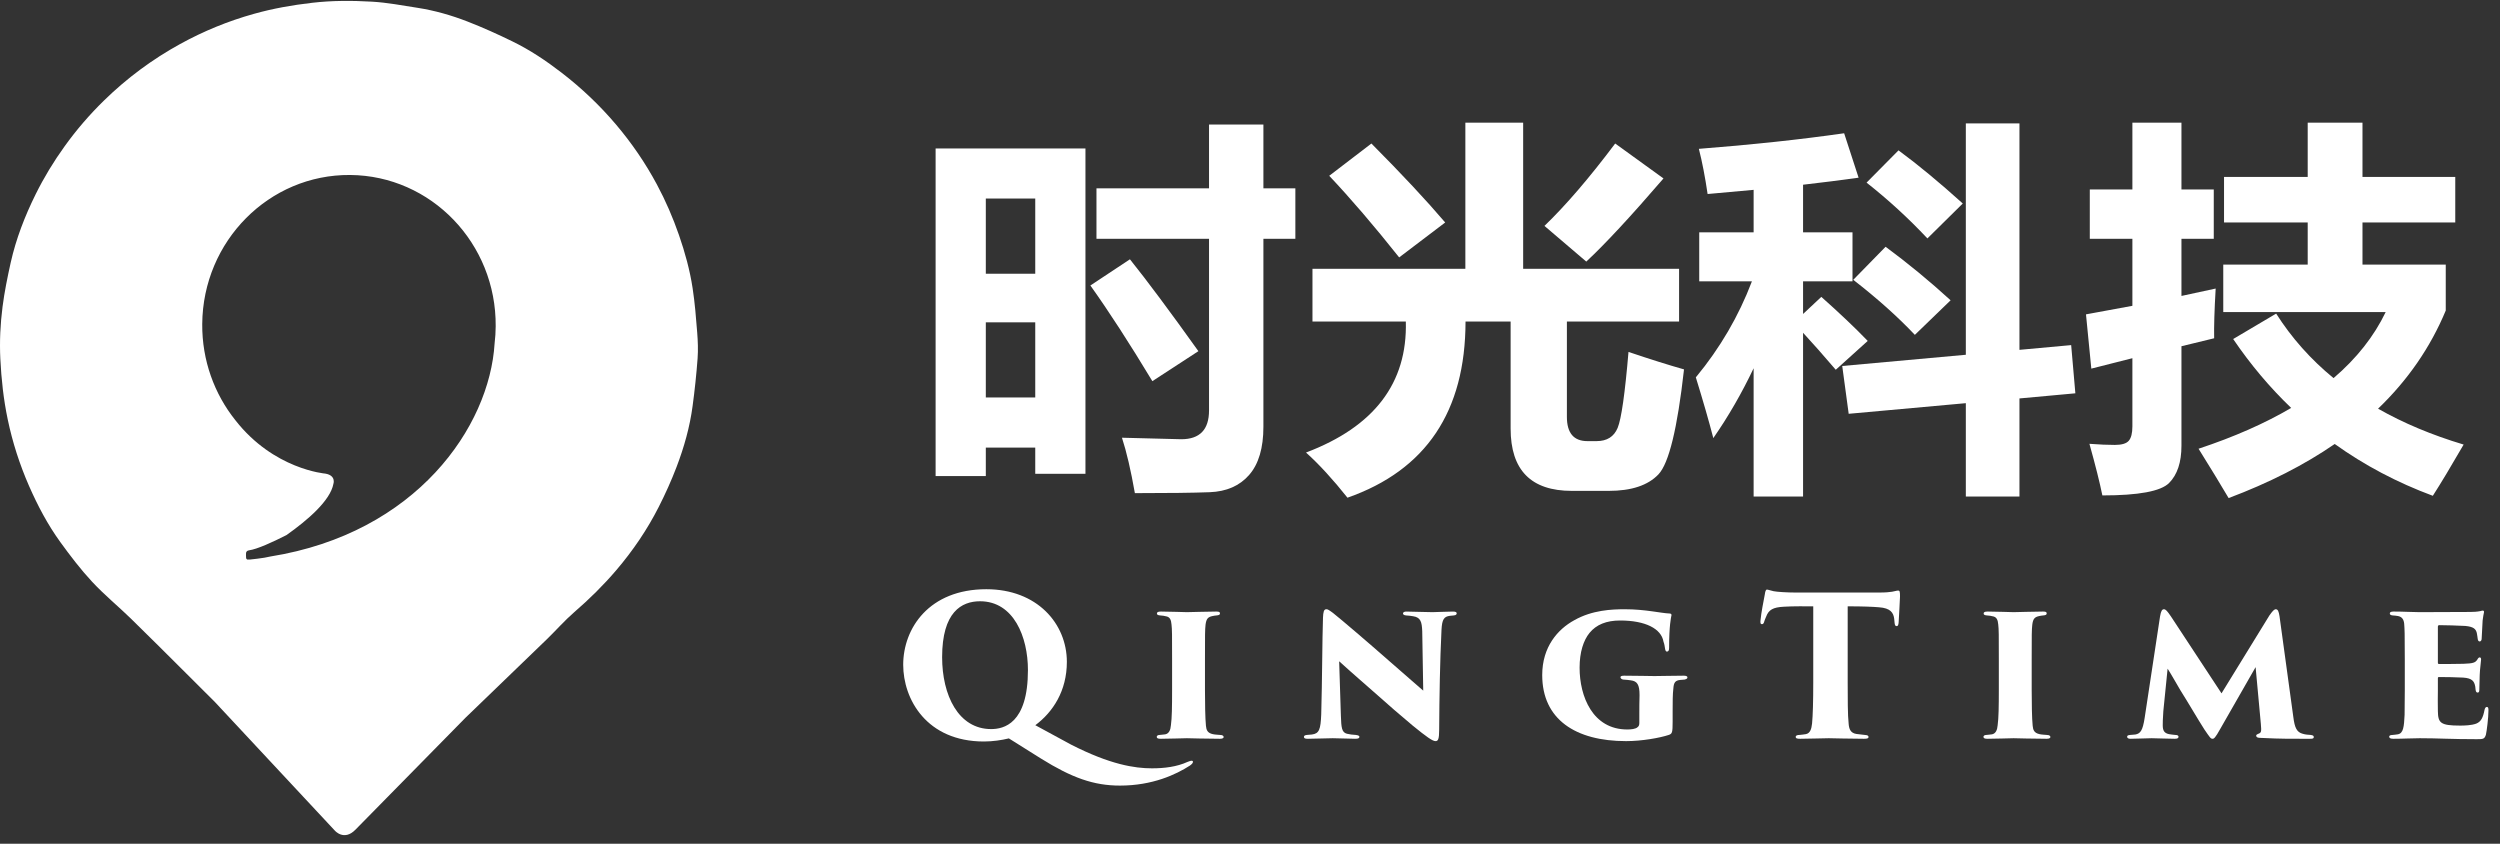 <?xml version="1.0" encoding="UTF-8"?>
<svg width="160px" height="54px" viewBox="0 0 160 54" version="1.1" xmlns="http://www.w3.org/2000/svg" xmlns:xlink="http://www.w3.org/1999/xlink">
    <rect x="0" y="0" width="160" height="54" fill="#333333" stroke="none"/>
    <!-- Generator: Sketch 52.2 (67145) - http://www.bohemiancoding.com/sketch -->
    <title>logo</title>
    <desc>Created with Sketch.</desc>
    <g id="Page-1" stroke="none" stroke-width="1" fill="none" fill-rule="evenodd">
        <g id="总览" transform="translate(-40, -27)" fill="#FFFFFF">
            <g id="分组-4" transform="translate(40, 0)">
                <g id="logo" transform="translate(0, 26)">
                    <path d="M31.655,22.975 C31.332,28.314 26.651,35.122 17.293,36.618 C17.173,36.639 17.055,36.67 16.934,36.691 C16.628,36.742 16.32,36.776 16.01,36.809 C15.963,36.813 15.91,36.817 15.862,36.812 C15.847,36.813 15.832,36.815 15.818,36.817 C15.818,36.817 15.83,36.81 15.833,36.809 C15.782,36.793 15.744,36.752 15.748,36.657 C15.754,36.49 15.674,36.257 15.945,36.219 C16.452,36.149 17.424,35.709 18.335,35.245 C19.697,34.282 21.14,33.038 21.338,31.967 C21.338,31.967 21.528,31.433 20.821,31.311 C20.821,31.311 17.522,31.048 15.06,27.889 C13.722,26.214 12.925,24.069 12.943,21.736 C12.984,16.429 17.222,12.158 22.407,12.199 C27.594,12.239 31.766,16.573 31.724,21.88 C31.721,22.251 31.699,22.617 31.655,22.975 M44.621,22.285 C44.547,21.337 44.471,20.386 44.328,19.447 C44.151,18.288 43.841,17.159 43.456,16.049 C43.068,14.93 42.601,13.849 42.042,12.807 C41.306,11.436 40.432,10.158 39.425,8.97 C38.383,7.74 37.22,6.638 35.945,5.655 C34.959,4.895 33.926,4.201 32.807,3.656 C31.863,3.193 30.902,2.76 29.923,2.379 C28.886,1.976 27.813,1.669 26.709,1.498 C25.745,1.349 24.781,1.163 23.81,1.107 C22.532,1.034 21.251,1.03 19.97,1.18 C18.71,1.325 17.469,1.544 16.251,1.886 C14.602,2.346 13.03,2.991 11.528,3.817 C9.738,4.801 8.115,6.007 6.655,7.434 C5.733,8.335 4.894,9.307 4.141,10.355 C3.435,11.335 2.81,12.363 2.277,13.442 C1.589,14.835 1.027,16.281 0.686,17.801 C0.478,18.737 0.285,19.68 0.163,20.631 C0.022,21.732 -0.034,22.841 0.021,23.958 C0.086,25.267 0.225,26.563 0.495,27.846 C0.801,29.31 1.256,30.723 1.855,32.093 C2.41,33.358 3.053,34.579 3.863,35.697 C4.498,36.571 5.156,37.437 5.89,38.227 C6.666,39.063 7.556,39.792 8.375,40.588 C9.569,41.751 10.745,42.932 11.927,44.107 C12.538,44.715 13.147,45.324 13.758,45.933 L21.425,54.154 C21.425,54.154 22.012,54.85 22.745,54.103 L29.795,46.932 C29.901,46.83 30.008,46.728 30.114,46.625 C31.745,45.054 33.377,43.483 35.005,41.906 C35.597,41.332 36.143,40.704 36.766,40.166 C37.725,39.337 38.622,38.452 39.445,37.488 C40.505,36.245 41.42,34.9 42.159,33.444 C42.582,32.611 42.969,31.753 43.302,30.88 C43.782,29.62 44.149,28.322 44.327,26.982 C44.463,25.972 44.57,24.958 44.646,23.941 C44.686,23.392 44.664,22.835 44.621,22.285" id="Fill-1"></path>
                    <path d="M70.174,13.052 L77.378,13.052 L77.378,8.971 L80.858,8.971 L80.858,13.052 L82.903,13.052 L82.903,16.283 L80.858,16.283 L80.858,28.309 C80.858,29.67 80.554,30.699 79.946,31.395 C79.338,32.092 78.496,32.46 77.421,32.501 C76.346,32.541 74.75,32.561 72.632,32.561 C72.373,31.087 72.096,29.906 71.805,29.014 C74.109,29.078 75.375,29.111 75.601,29.111 C76.786,29.111 77.378,28.496 77.378,27.266 L77.378,16.283 L70.174,16.283 L70.174,13.052 Z M72.316,17.595 C73.42,18.972 74.88,20.932 76.697,23.475 L73.751,25.394 C72.275,22.948 70.953,20.908 69.784,19.271 L72.316,17.595 Z M63.092,26.439 L66.256,26.439 L66.256,21.629 L63.092,21.629 L63.092,26.439 Z M63.092,18.518 L66.256,18.518 L66.256,13.708 L63.092,13.708 L63.092,18.518 Z M59.879,31.468 L59.879,10.501 L69.469,10.501 L69.469,31.322 L66.256,31.322 L66.256,29.645 L63.092,29.645 L63.092,31.468 L59.879,31.468 Z" id="Fill-3"></path>
                    <path d="M103.372,10.185 L106.463,12.42 C104.37,14.85 102.724,16.624 101.522,17.742 L98.845,15.458 C100.208,14.145 101.717,12.389 103.372,10.185 Z M87.77,10.185 C89.718,12.145 91.293,13.83 92.492,15.239 L89.547,17.474 C87.925,15.433 86.432,13.692 85.07,12.251 L87.77,10.185 Z M104.224,23.523 C105.619,23.994 106.804,24.366 107.777,24.641 C107.355,28.415 106.81,30.654 106.141,31.359 C105.471,32.064 104.41,32.416 102.959,32.416 L100.597,32.416 C97.985,32.416 96.68,31.088 96.68,28.431 L96.68,21.58 L93.794,21.58 C93.787,27.33 91.268,31.088 86.238,32.853 C85.313,31.687 84.429,30.723 83.585,29.962 C87.95,28.31 90.079,25.516 89.973,21.58 L83.998,21.58 L83.998,18.203 L93.783,18.203 L93.783,8.85 L97.482,8.85 L97.482,18.203 L107.461,18.203 L107.461,21.58 L100.281,21.58 L100.281,27.679 C100.281,28.715 100.72,29.232 101.595,29.232 L102.18,29.232 C102.844,29.232 103.295,28.95 103.53,28.383 C103.766,27.815 103.997,26.196 104.224,23.523 Z" id="Fill-5"></path>
                    <path d="M121.504,10.623 C122.738,11.529 124.109,12.664 125.618,14.024 L123.354,16.259 C122.138,14.964 120.839,13.774 119.46,12.688 L121.504,10.623 Z M120.678,16.793 C122.104,17.847 123.492,18.988 124.839,20.219 L122.551,22.431 C121.447,21.264 120.133,20.09 118.609,18.908 L120.678,16.793 Z M117.903,24.423 L125.813,23.705 L125.813,8.898 L129.245,8.898 L129.245,23.39 L132.555,23.087 L132.823,26.172 L129.245,26.5 L129.245,32.78 L125.813,32.78 L125.813,26.803 L118.316,27.483 L117.903,24.423 Z M108.533,25.151 C110.082,23.28 111.279,21.231 112.123,19.005 L108.751,19.005 L108.751,15.87 L112.232,15.87 L112.232,13.15 L109.287,13.417 C109.124,12.315 108.939,11.352 108.727,10.526 C112.086,10.266 115.185,9.934 118.025,9.529 L118.95,12.372 C117.854,12.526 116.669,12.676 115.396,12.822 L115.396,15.87 L118.56,15.87 L118.56,19.005 L115.396,19.005 L115.396,21.094 L116.565,20 C117.732,21.037 118.722,21.976 119.534,22.819 L117.489,24.665 C116.685,23.726 115.988,22.936 115.396,22.297 L115.396,32.78 L112.232,32.78 L112.232,24.569 C111.469,26.172 110.61,27.661 109.652,29.038 C109.376,27.969 109.002,26.673 108.533,25.151 Z" id="Fill-7"></path>
                    <path d="M157.137,15.239 L151.199,15.239 L151.199,17.936 L156.528,17.936 L156.528,20.875 C155.546,23.232 154.103,25.325 152.196,27.156 C153.818,28.079 155.644,28.844 157.673,29.452 C156.877,30.828 156.22,31.921 155.701,32.731 C153.412,31.881 151.32,30.775 149.422,29.415 C147.483,30.751 145.219,31.905 142.632,32.877 C142.096,31.969 141.455,30.917 140.707,29.719 C142.98,28.966 144.955,28.095 146.635,27.107 C145.272,25.803 144.035,24.334 142.923,22.698 L145.674,21.07 C146.662,22.625 147.887,24.002 149.347,25.199 C150.825,23.936 151.936,22.527 152.683,20.973 L142.289,20.973 L142.289,17.936 L147.693,17.936 L147.693,15.239 L142.338,15.239 L142.338,12.324 L147.693,12.324 L147.693,8.849 L151.199,8.849 L151.199,12.324 L157.137,12.324 L157.137,15.239 Z M133.747,13.125 L136.473,13.125 L136.473,8.849 L139.613,8.849 L139.613,13.125 L141.681,13.125 L141.681,16.284 L139.613,16.284 L139.613,19.94 L141.803,19.467 C141.722,20.859 141.69,21.92 141.706,22.649 L139.613,23.159 L139.613,29.524 C139.613,30.585 139.349,31.381 138.822,31.911 C138.295,32.442 136.871,32.707 134.551,32.707 C134.388,31.898 134.113,30.795 133.723,29.404 C134.355,29.452 134.9,29.475 135.353,29.475 C135.791,29.475 136.088,29.387 136.241,29.209 C136.396,29.03 136.473,28.722 136.473,28.286 L136.473,23.925 L133.844,24.592 L133.503,21.119 L136.473,20.572 L136.473,16.284 L133.747,16.284 L133.747,13.125 Z" id="Fill-9"></path>
                    <path d="M65.788,43.883 C65.788,41.768 64.88,39.481 62.723,39.481 C61.541,39.481 60.296,40.165 60.296,43.061 C60.296,45.486 61.33,47.661 63.433,47.661 C64.23,47.661 65.788,47.327 65.788,43.883 M62.972,48.456 C59.3,48.456 57.805,45.748 57.805,43.546 C57.805,41.208 59.462,38.71 63.123,38.71 C66.374,38.71 68.279,40.911 68.279,43.36 C68.279,45.212 67.394,46.567 66.26,47.413 L68.552,48.657 C71.057,49.936 72.625,50.173 73.722,50.173 C74.52,50.173 75.317,50.075 76,49.763 C76.075,49.738 76.187,49.687 76.262,49.687 C76.324,49.687 76.349,49.714 76.349,49.763 C76.349,49.849 76.238,49.936 76.151,49.999 C75.266,50.57 73.759,51.278 71.68,51.278 C69.999,51.278 68.603,50.782 66.609,49.539 L64.567,48.257 C64.107,48.37 63.535,48.456 62.972,48.456" id="Fill-11"></path>
                    <path d="M75.014,43.261 C75.014,41.583 75.014,41.296 74.976,40.962 C74.952,40.674 74.877,40.475 74.603,40.439 C74.528,40.413 74.404,40.4 74.254,40.388 C74.104,40.376 74.043,40.34 74.043,40.265 C74.043,40.202 74.08,40.139 74.293,40.139 C74.727,40.139 75.923,40.178 75.96,40.178 C76.023,40.178 77.43,40.139 77.854,40.139 C78.053,40.139 78.078,40.19 78.078,40.265 C78.078,40.352 77.99,40.376 77.854,40.388 C77.741,40.4 77.729,40.4 77.604,40.426 C77.306,40.488 77.205,40.601 77.156,40.973 C77.118,41.322 77.118,41.583 77.118,43.261 L77.118,45.15 C77.118,45.97 77.133,46.991 77.18,47.45 C77.205,47.724 77.28,47.91 77.617,47.985 C77.767,48.021 77.954,48.021 78.078,48.036 C78.263,48.036 78.314,48.108 78.314,48.171 C78.314,48.222 78.263,48.282 78.078,48.282 C77.306,48.282 76.023,48.246 75.96,48.246 C75.935,48.246 74.639,48.282 74.293,48.282 C74.104,48.282 74.031,48.246 74.031,48.158 C74.031,48.096 74.091,48.036 74.218,48.036 C74.317,48.021 74.428,48.021 74.579,47.997 C74.814,47.948 74.915,47.724 74.939,47.414 C75.003,46.966 75.014,46.219 75.014,45.15 L75.014,43.261 Z" id="Fill-13"></path>
                    <path d="M84.671,40.538 C84.686,40.178 84.722,39.991 84.884,39.991 C84.946,39.991 84.996,39.991 85.308,40.226 C85.843,40.649 87.561,42.117 88.944,43.334 C90.177,44.417 90.762,44.913 91.087,45.201 L91.023,41.397 C90.999,40.8 90.923,40.514 90.439,40.439 C90.301,40.412 90.164,40.401 89.989,40.388 C89.841,40.376 89.791,40.313 89.791,40.264 C89.791,40.178 89.889,40.14 90.003,40.14 C90.413,40.14 91.185,40.178 91.684,40.178 C91.958,40.178 92.543,40.14 92.991,40.14 C93.177,40.14 93.228,40.189 93.228,40.253 C93.228,40.301 93.204,40.376 93.042,40.388 C92.904,40.401 92.867,40.401 92.793,40.412 C92.419,40.463 92.292,40.625 92.256,41.309 C92.157,43.334 92.121,45.535 92.107,47.699 C92.107,48.321 92.034,48.432 91.871,48.432 C91.684,48.432 91.297,48.159 90.413,47.438 C89.642,46.792 88.758,46.033 88.223,45.546 C87.624,45.012 86.665,44.193 85.706,43.322 L85.817,46.817 C85.843,47.561 85.867,47.873 86.204,47.96 C86.415,48.009 86.541,48.021 86.765,48.035 C86.951,48.06 87.002,48.097 87.002,48.159 C87.002,48.246 86.927,48.282 86.727,48.282 C86.415,48.282 86.079,48.257 85.294,48.246 C84.983,48.246 84.075,48.282 83.699,48.282 C83.513,48.282 83.452,48.246 83.452,48.159 C83.452,48.097 83.501,48.048 83.65,48.035 C83.763,48.021 83.825,48.021 83.961,48.009 C84.424,47.947 84.522,47.699 84.559,46.705 C84.622,44.478 84.622,41.98 84.671,40.538" id="Fill-15"></path>
                    <path d="M107.049,47.177 C107.049,47.885 107.022,47.961 106.799,48.036 C106.237,48.222 105.092,48.432 104.071,48.432 C100.832,48.432 98.702,47.039 98.702,44.205 C98.702,42.391 99.7,41.272 100.745,40.699 C101.903,40.039 103.163,39.992 103.996,39.992 C104.642,39.992 105.217,40.052 105.753,40.127 C106.164,40.178 106.538,40.253 106.86,40.265 C106.973,40.265 106.998,40.34 106.961,40.439 C106.947,40.539 106.823,41.009 106.823,42.466 C106.823,42.639 106.772,42.701 106.685,42.701 C106.598,42.701 106.574,42.59 106.562,42.502 C106.538,42.364 106.525,42.229 106.463,42.066 C106.324,41.235 105.305,40.712 103.686,40.712 C102.813,40.712 102.165,40.973 101.728,41.508 C101.343,41.979 101.094,42.739 101.094,43.733 C101.094,45.573 101.929,47.687 104.146,47.687 C104.369,47.687 104.682,47.661 104.806,47.537 C104.881,47.487 104.917,47.399 104.917,47.276 L104.917,46.729 C104.917,46.306 104.917,45.895 104.931,45.487 C104.931,44.814 104.781,44.592 104.369,44.541 C104.222,44.517 104.071,44.504 103.885,44.492 C103.773,44.478 103.71,44.405 103.71,44.342 C103.71,44.28 103.773,44.244 103.947,44.244 C104.718,44.244 105.602,44.268 105.888,44.268 C106.324,44.268 107.06,44.244 107.744,44.244 C107.894,44.244 107.994,44.268 107.994,44.355 C107.994,44.429 107.945,44.453 107.82,44.492 C107.771,44.492 107.608,44.504 107.52,44.517 C107.235,44.553 107.122,44.665 107.097,45.039 C107.049,45.411 107.049,45.97 107.049,46.492 L107.049,47.177 Z" id="Fill-17"></path>
                    <path d="M118.252,44.678 C118.252,45.648 118.252,46.804 118.314,47.327 C118.34,47.648 118.427,47.909 118.801,47.972 C118.962,47.997 119.11,48.009 119.335,48.035 C119.534,48.048 119.585,48.084 119.585,48.171 C119.585,48.246 119.521,48.282 119.297,48.282 C118.45,48.282 117.242,48.246 117.043,48.246 C116.832,48.246 115.624,48.282 115.212,48.282 C115.013,48.282 114.926,48.257 114.926,48.159 C114.926,48.071 115.026,48.035 115.176,48.035 C115.299,48.022 115.438,48.009 115.573,47.985 C115.847,47.934 115.934,47.661 115.973,47.3 C116.022,46.778 116.048,45.883 116.048,44.678 L116.048,39.805 C115.561,39.805 114.787,39.791 114.166,39.83 C113.469,39.866 113.195,40.029 113.034,40.463 C112.971,40.601 112.947,40.674 112.92,40.749 C112.896,40.847 112.859,40.947 112.772,40.947 C112.658,40.947 112.658,40.847 112.672,40.7 C112.721,40.189 112.859,39.518 112.947,39.046 C112.971,38.86 113.008,38.734 113.082,38.734 C113.169,38.734 113.22,38.773 113.506,38.836 C113.731,38.884 114.415,38.922 114.889,38.922 L120.307,38.922 C120.692,38.922 120.918,38.896 121.092,38.871 C121.291,38.836 121.391,38.796 121.478,38.796 C121.589,38.796 121.6,38.871 121.6,39.181 C121.6,39.356 121.528,40.514 121.514,40.823 C121.501,40.997 121.465,41.073 121.391,41.073 C121.291,41.073 121.267,40.997 121.252,40.847 C121.24,40.712 121.24,40.662 121.229,40.601 C121.18,40.214 120.99,39.916 120.257,39.866 C119.847,39.83 119.198,39.805 118.252,39.805 L118.252,44.678 Z" id="Fill-19"></path>
                    <path d="M127.925,43.261 C127.925,41.583 127.925,41.296 127.887,40.962 C127.862,40.674 127.787,40.475 127.513,40.439 C127.439,40.413 127.315,40.4 127.164,40.388 C127.015,40.376 126.953,40.34 126.953,40.265 C126.953,40.202 126.989,40.139 127.202,40.139 C127.638,40.139 128.833,40.178 128.87,40.178 C128.933,40.178 130.34,40.139 130.765,40.139 C130.963,40.139 130.988,40.19 130.988,40.265 C130.988,40.352 130.9,40.376 130.765,40.388 C130.65,40.4 130.64,40.4 130.515,40.426 C130.217,40.488 130.115,40.601 130.067,40.973 C130.028,41.322 130.028,41.583 130.028,43.261 L130.028,45.15 C130.028,45.97 130.042,46.991 130.091,47.45 C130.115,47.724 130.191,47.91 130.527,47.985 C130.678,48.021 130.863,48.021 130.988,48.036 C131.174,48.036 131.225,48.108 131.225,48.171 C131.225,48.222 131.174,48.282 130.988,48.282 C130.217,48.282 128.933,48.246 128.87,48.246 C128.846,48.246 127.55,48.282 127.202,48.282 C127.015,48.282 126.941,48.246 126.941,48.158 C126.941,48.096 127.002,48.036 127.128,48.036 C127.228,48.021 127.338,48.021 127.49,47.997 C127.725,47.948 127.825,47.724 127.85,47.414 C127.912,46.966 127.925,46.219 127.925,45.15 L127.925,43.261 Z" id="Fill-21"></path>
                    <path d="M146.773,46.891 C146.86,47.588 146.999,47.861 147.371,47.961 C147.57,48.021 147.696,48.021 147.883,48.036 C148.043,48.059 148.081,48.096 148.081,48.171 C148.081,48.258 148.031,48.282 147.845,48.282 C146.761,48.282 146.102,48.297 144.619,48.222 C144.433,48.222 144.395,48.134 144.395,48.083 C144.395,48.036 144.445,47.996 144.508,47.972 C144.719,47.897 144.743,47.861 144.694,47.327 L144.359,43.696 L142.09,47.661 C141.779,48.222 141.693,48.282 141.606,48.282 C141.48,48.282 141.431,48.195 141.082,47.687 C140.621,46.966 140.047,45.97 139.536,45.162 C139.337,44.827 138.902,44.057 138.727,43.795 L138.453,46.517 C138.416,47.053 138.416,47.264 138.416,47.425 C138.416,47.762 138.517,47.921 138.815,47.985 C138.952,48.009 139.065,48.021 139.214,48.036 C139.363,48.036 139.425,48.083 139.425,48.147 C139.425,48.233 139.377,48.282 139.176,48.282 C138.691,48.282 138.068,48.246 137.706,48.246 C137.32,48.246 136.796,48.282 136.363,48.282 C136.248,48.282 136.137,48.258 136.137,48.147 C136.137,48.083 136.188,48.047 136.335,48.036 C136.45,48.021 136.537,48.021 136.661,48.009 C136.986,47.948 137.133,47.762 137.259,46.94 L138.243,40.451 C138.304,40.09 138.378,39.992 138.493,39.992 C138.604,39.992 138.703,40.103 138.94,40.451 L142.177,45.374 L145.242,40.389 C145.453,40.09 145.553,39.992 145.651,39.992 C145.789,39.992 145.84,40.139 145.889,40.439 L146.773,46.891 Z" id="Fill-23"></path>
                    <path d="M153.907,43.261 C153.907,41.469 153.894,41.272 153.868,40.923 C153.843,40.65 153.732,40.475 153.471,40.426 C153.371,40.4 153.246,40.4 153.135,40.388 C152.971,40.376 152.948,40.313 152.948,40.253 C152.948,40.19 153.01,40.139 153.184,40.139 C153.856,40.139 154.379,40.178 154.852,40.178 C155.053,40.178 157.917,40.165 158.09,40.165 C158.301,40.165 158.54,40.151 158.726,40.114 C158.8,40.09 158.864,40.078 158.9,40.078 C158.962,40.078 158.988,40.127 158.975,40.19 C158.951,40.326 158.913,40.464 158.888,40.712 C158.876,40.986 158.864,41.208 158.826,41.881 C158.826,41.968 158.777,42.054 158.701,42.054 C158.639,42.054 158.591,42.005 158.576,41.905 C158.551,41.757 158.551,41.67 158.515,41.507 C158.452,41.259 158.314,41.109 157.778,41.06 C157.37,41.035 156.46,41.01 156.111,41.01 C156.049,41.01 156.024,41.048 156.024,41.121 L156.024,43.396 C156.024,43.472 156.037,43.496 156.111,43.496 C156.446,43.496 157.218,43.496 157.655,43.483 C158.265,43.459 158.416,43.421 158.551,43.21 C158.602,43.111 158.651,43.073 158.701,43.073 C158.777,43.073 158.789,43.148 158.789,43.21 C158.789,43.334 158.713,43.808 158.701,44.205 C158.69,44.441 158.677,45.013 158.677,45.137 C158.677,45.288 158.639,45.325 158.564,45.325 C158.503,45.325 158.452,45.274 158.439,45.15 C158.428,45.088 158.428,45.013 158.416,44.94 C158.352,44.603 158.227,44.406 157.642,44.366 C157.294,44.342 156.446,44.33 156.097,44.33 C156.037,44.33 156.024,44.355 156.024,44.417 L156.024,45.201 C156.024,45.562 156.009,46.069 156.024,46.504 C156.037,47.263 156.173,47.438 157.444,47.438 C157.729,47.438 158.167,47.426 158.476,47.313 C158.789,47.188 158.913,46.928 159.011,46.43 C159.039,46.306 159.087,46.244 159.162,46.244 C159.25,46.244 159.261,46.331 159.261,46.468 C159.261,46.94 159.149,47.81 159.098,48.021 C159.011,48.297 158.924,48.308 158.515,48.308 C156.845,48.308 156.049,48.246 154.866,48.246 C154.343,48.246 153.807,48.282 153.171,48.282 C152.959,48.282 152.909,48.222 152.909,48.147 C152.909,48.096 152.948,48.036 153.135,48.036 C153.246,48.021 153.333,48.021 153.458,47.997 C153.819,47.934 153.856,47.513 153.894,46.754 C153.894,46.343 153.907,45.748 153.907,45.15 L153.907,43.261 Z" id="Fill-25"></path>
                </g>
            </g>
        </g>
    </g>
</svg>